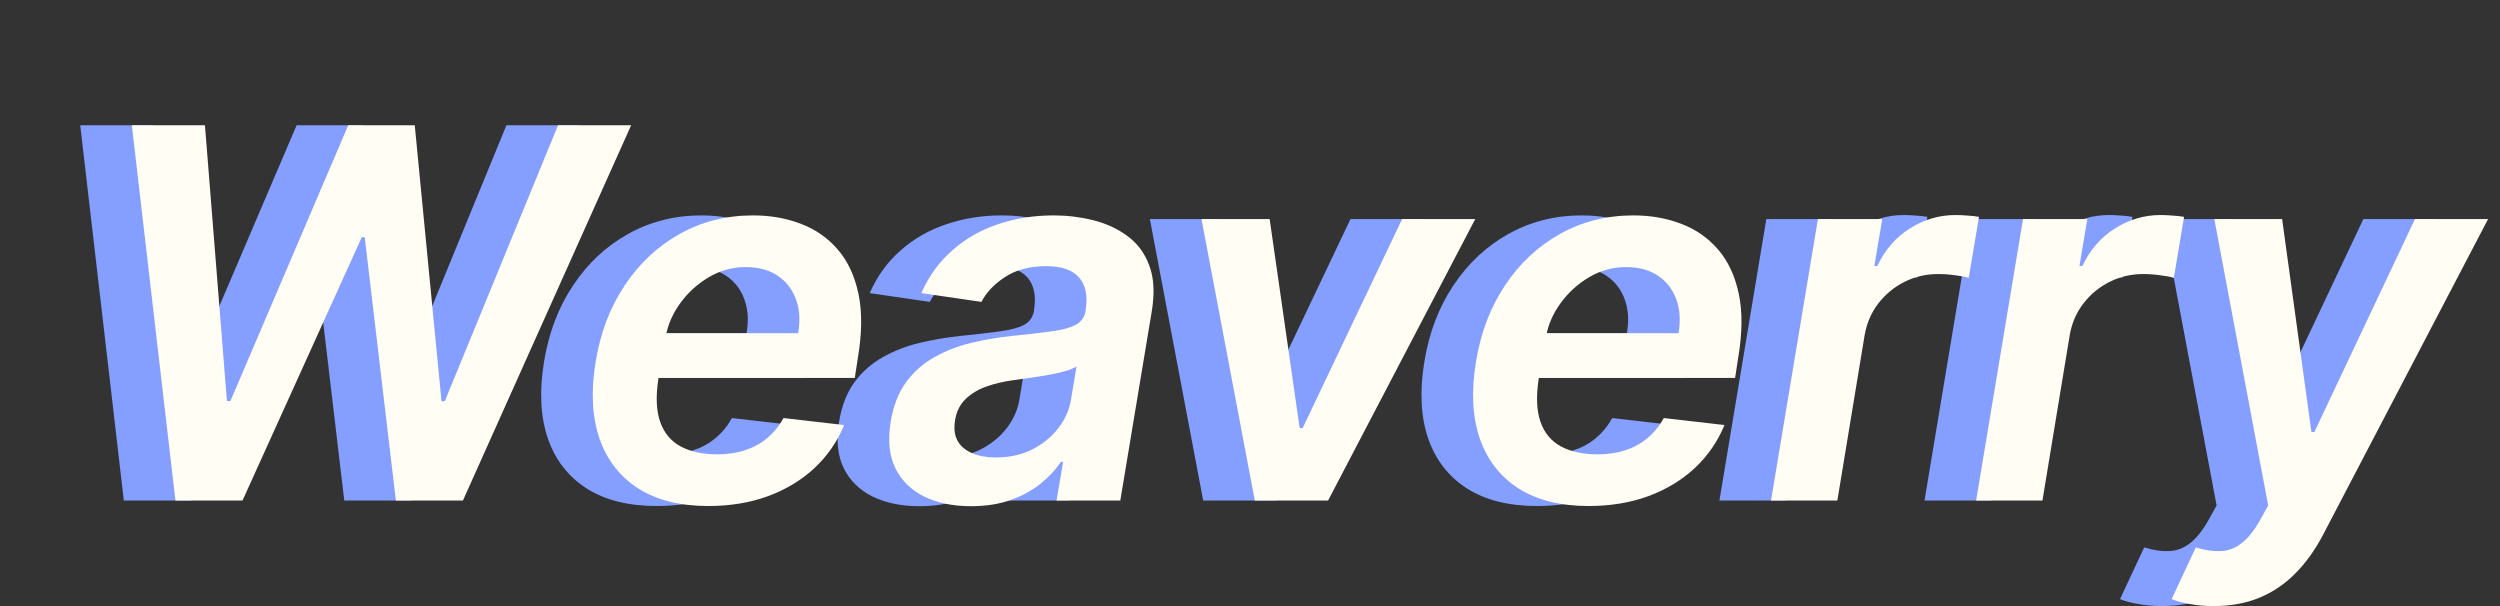 <svg width="969" height="235" viewBox="0 0 969 235" fill="none" xmlns="http://www.w3.org/2000/svg">
<rect x="0" y="0" width="969" height="235" fill="#333333" stroke="none"/>
<path d="M47.999 194L31.096 48.545H59.434L67.957 155.435H69.306L114.974 48.545H140.755L151.124 155.506H152.403L196.295 48.545H224.633L159.434 194H133.44L121.366 91.94H120.229L73.994 194H47.999ZM254.498 196.131C243.56 196.131 234.517 193.858 227.367 189.312C220.218 184.72 215.199 178.233 212.31 169.852C209.469 161.424 208.996 151.505 210.89 140.094C212.737 128.872 216.501 119.024 222.183 110.548C227.864 102.026 234.967 95.397 243.489 90.662C252.059 85.88 261.529 83.489 271.898 83.489C278.622 83.489 284.801 84.578 290.435 86.756C296.07 88.886 300.828 92.201 304.711 96.699C308.594 101.197 311.269 106.926 312.737 113.886C314.204 120.799 314.133 129.038 312.523 138.602L311.316 146.486H221.827L224.597 129.156H289.37C290.222 124.232 289.938 119.852 288.518 116.017C287.097 112.134 284.73 109.08 281.415 106.855C278.101 104.63 273.958 103.517 268.987 103.517C263.92 103.517 259.185 104.819 254.782 107.423C250.426 109.98 246.756 113.295 243.773 117.366C240.79 121.438 238.897 125.723 238.092 130.222L235.18 146.841C234.138 153.659 234.375 159.223 235.89 163.531C237.405 167.84 240.057 171.012 243.844 173.048C247.632 175.084 252.415 176.102 258.191 176.102C261.979 176.102 265.483 175.581 268.702 174.54C271.922 173.498 274.787 171.936 277.296 169.852C279.853 167.722 281.984 165.117 283.688 162.04L307.197 164.739C304.593 171.083 300.781 176.623 295.762 181.358C290.743 186.045 284.73 189.691 277.722 192.295C270.762 194.852 263.021 196.131 254.498 196.131ZM356.344 196.202C349.432 196.202 343.418 194.971 338.305 192.509C333.191 189.999 329.427 186.306 327.012 181.429C324.645 176.552 324.053 170.539 325.237 163.389C326.278 157.234 328.267 152.144 331.202 148.119C334.185 144.095 337.831 140.875 342.14 138.46C346.496 135.998 351.231 134.152 356.344 132.92C361.505 131.689 366.761 130.79 372.112 130.222C378.646 129.559 383.925 128.943 387.95 128.375C392.022 127.807 395.076 126.955 397.112 125.818C399.147 124.634 400.379 122.835 400.805 120.42V119.994C401.657 114.644 400.805 110.501 398.248 107.565C395.691 104.63 391.43 103.162 385.464 103.162C379.214 103.162 373.958 104.535 369.697 107.281C365.435 110.027 362.334 113.271 360.393 117.011L337.097 113.602C340.033 106.973 344.058 101.434 349.171 96.983C354.285 92.485 360.18 89.123 366.856 86.898C373.579 84.625 380.753 83.489 388.376 83.489C393.584 83.489 398.674 84.104 403.646 85.335C408.665 86.566 413.092 88.602 416.927 91.443C420.809 94.237 423.65 98.048 425.45 102.878C427.296 107.707 427.604 113.744 426.373 120.989L414.228 194H389.512L392.069 179.014H391.217C389.181 182.045 386.529 184.885 383.262 187.537C379.995 190.141 376.112 192.248 371.614 193.858C367.116 195.42 362.026 196.202 356.344 196.202ZM366.075 177.31C371.236 177.31 375.876 176.292 379.995 174.256C384.114 172.172 387.5 169.426 390.151 166.017C392.803 162.608 394.46 158.891 395.123 154.866L397.254 142.011C396.307 142.674 394.839 143.29 392.85 143.858C390.862 144.426 388.636 144.923 386.174 145.349C383.759 145.776 381.368 146.154 379.001 146.486C376.633 146.817 374.597 147.101 372.893 147.338C368.963 147.859 365.364 148.711 362.097 149.895C358.878 151.079 356.202 152.736 354.072 154.866C351.988 156.95 350.686 159.649 350.165 162.963C349.408 167.651 350.521 171.225 353.504 173.688C356.487 176.102 360.677 177.31 366.075 177.31ZM551.799 84.909L494.768 194H466.359L445.691 84.909H472.112L483.759 165.946H484.896L523.461 84.909H551.799ZM595.709 196.131C584.771 196.131 575.728 193.858 568.578 189.312C561.429 184.72 556.41 178.233 553.521 169.852C550.68 161.424 550.207 151.505 552.101 140.094C553.947 128.872 557.712 119.024 563.393 110.548C569.075 102.026 576.178 95.397 584.7 90.662C593.27 85.88 602.74 83.489 613.109 83.489C619.833 83.489 626.012 84.578 631.646 86.756C637.281 88.886 642.039 92.201 645.922 96.699C649.804 101.197 652.48 106.926 653.947 113.886C655.415 120.799 655.344 129.038 653.734 138.602L652.527 146.486H563.038L565.808 129.156H630.581C631.433 124.232 631.149 119.852 629.729 116.017C628.308 112.134 625.941 109.08 622.626 106.855C619.312 104.63 615.169 103.517 610.197 103.517C605.131 103.517 600.396 104.819 595.993 107.423C591.637 109.98 587.967 113.295 584.984 117.366C582.001 121.438 580.107 125.723 579.303 130.222L576.391 146.841C575.349 153.659 575.586 159.223 577.101 163.531C578.616 167.84 581.268 171.012 585.055 173.048C588.843 175.084 593.625 176.102 599.402 176.102C603.19 176.102 606.694 175.581 609.913 174.54C613.133 173.498 615.998 171.936 618.507 169.852C621.064 167.722 623.195 165.117 624.899 162.04L648.408 164.739C645.804 171.083 641.992 176.623 636.973 181.358C631.954 186.045 625.941 189.691 618.933 192.295C611.973 194.852 604.232 196.131 595.709 196.131ZM666.447 194L684.629 84.909H709.558L706.504 103.091H707.641C710.624 96.794 714.838 91.94 720.283 88.531C725.775 85.075 731.646 83.347 737.896 83.347C739.364 83.347 740.95 83.418 742.655 83.56C744.359 83.654 745.827 83.82 747.058 84.057L743.081 107.707C741.992 107.329 740.287 106.997 737.967 106.713C735.695 106.382 733.446 106.216 731.22 106.216C726.533 106.216 722.177 107.234 718.152 109.27C714.175 111.259 710.813 114.028 708.067 117.58C705.321 121.131 703.545 125.226 702.74 129.866L692.158 194H666.447ZM745.94 194L764.121 84.909H789.05L785.996 103.091H787.133C790.116 96.794 794.33 91.94 799.775 88.531C805.267 85.075 811.138 83.347 817.388 83.347C818.856 83.347 820.442 83.418 822.147 83.56C823.852 83.654 825.319 83.82 826.55 84.057L822.573 107.707C821.484 107.329 819.78 106.997 817.46 106.713C815.187 106.382 812.938 106.216 810.712 106.216C806.025 106.216 801.669 107.234 797.644 109.27C793.667 111.259 790.305 114.028 787.559 117.58C784.813 121.131 783.037 125.226 782.232 129.866L771.65 194H745.94ZM838.056 234.909C834.552 234.909 831.356 234.625 828.468 234.057C825.627 233.536 823.378 232.92 821.721 232.21L831.096 212.182C834.647 213.271 837.843 213.744 840.684 213.602C843.572 213.508 846.224 212.537 848.638 210.69C851.101 208.891 853.515 205.932 855.883 201.812L859.15 195.918L838.269 84.909H864.548L875.911 167.438H877.048L916.039 84.909H944.377L880.528 207.068C877.45 212.987 873.875 218.006 869.803 222.125C865.731 226.292 861.067 229.464 855.812 231.642C850.603 233.82 844.685 234.909 838.056 234.909Z" fill="#849FFF"/>
<path d="M67.999 194L51.096 48.545H79.434L87.957 155.435H89.306L134.974 48.545H160.755L171.124 155.506H172.403L216.295 48.545H244.633L179.434 194H153.44L141.366 91.94H140.229L93.994 194H67.999ZM274.498 196.131C263.56 196.131 254.517 193.858 247.367 189.312C240.218 184.72 235.199 178.233 232.31 169.852C229.469 161.424 228.996 151.505 230.89 140.094C232.737 128.872 236.501 119.024 242.183 110.548C247.864 102.026 254.967 95.397 263.489 90.662C272.059 85.88 281.529 83.489 291.898 83.489C298.622 83.489 304.801 84.578 310.435 86.756C316.07 88.886 320.828 92.201 324.711 96.699C328.594 101.197 331.269 106.926 332.737 113.886C334.204 120.799 334.133 129.038 332.523 138.602L331.316 146.486H241.827L244.597 129.156H309.37C310.222 124.232 309.938 119.852 308.518 116.017C307.097 112.134 304.73 109.08 301.415 106.855C298.101 104.63 293.958 103.517 288.987 103.517C283.92 103.517 279.185 104.819 274.782 107.423C270.426 109.98 266.756 113.295 263.773 117.366C260.79 121.438 258.897 125.723 258.092 130.222L255.18 146.841C254.138 153.659 254.375 159.223 255.89 163.531C257.405 167.84 260.057 171.012 263.844 173.048C267.632 175.084 272.415 176.102 278.191 176.102C281.979 176.102 285.483 175.581 288.702 174.54C291.922 173.498 294.787 171.936 297.296 169.852C299.853 167.722 301.984 165.117 303.688 162.04L327.197 164.739C324.593 171.083 320.781 176.623 315.762 181.358C310.743 186.045 304.73 189.691 297.722 192.295C290.762 194.852 283.021 196.131 274.498 196.131ZM376.344 196.202C369.432 196.202 363.418 194.971 358.305 192.509C353.191 189.999 349.427 186.306 347.012 181.429C344.645 176.552 344.053 170.539 345.237 163.389C346.278 157.234 348.267 152.144 351.202 148.119C354.185 144.095 357.831 140.875 362.14 138.46C366.496 135.998 371.231 134.152 376.344 132.92C381.505 131.689 386.761 130.79 392.112 130.222C398.646 129.559 403.925 128.943 407.95 128.375C412.022 127.807 415.076 126.955 417.112 125.818C419.147 124.634 420.379 122.835 420.805 120.42V119.994C421.657 114.644 420.805 110.501 418.248 107.565C415.691 104.63 411.43 103.162 405.464 103.162C399.214 103.162 393.958 104.535 389.697 107.281C385.435 110.027 382.334 113.271 380.393 117.011L357.097 113.602C360.033 106.973 364.058 101.434 369.171 96.983C374.285 92.485 380.18 89.123 386.856 86.898C393.579 84.625 400.753 83.489 408.376 83.489C413.584 83.489 418.674 84.104 423.646 85.335C428.665 86.566 433.092 88.602 436.927 91.443C440.809 94.237 443.65 98.048 445.45 102.878C447.296 107.707 447.604 113.744 446.373 120.989L434.228 194H409.512L412.069 179.014H411.217C409.181 182.045 406.529 184.885 403.262 187.537C399.995 190.141 396.112 192.248 391.614 193.858C387.116 195.42 382.026 196.202 376.344 196.202ZM386.075 177.31C391.236 177.31 395.876 176.292 399.995 174.256C404.114 172.172 407.5 169.426 410.151 166.017C412.803 162.608 414.46 158.891 415.123 154.866L417.254 142.011C416.307 142.674 414.839 143.29 412.85 143.858C410.862 144.426 408.636 144.923 406.174 145.349C403.759 145.776 401.368 146.154 399.001 146.486C396.633 146.817 394.597 147.101 392.893 147.338C388.963 147.859 385.364 148.711 382.097 149.895C378.878 151.079 376.202 152.736 374.072 154.866C371.988 156.95 370.686 159.649 370.165 162.963C369.408 167.651 370.521 171.225 373.504 173.688C376.487 176.102 380.677 177.31 386.075 177.31ZM571.799 84.909L514.768 194H486.359L465.691 84.909H492.112L503.759 165.946H504.896L543.461 84.909H571.799ZM615.709 196.131C604.771 196.131 595.728 193.858 588.578 189.312C581.429 184.72 576.41 178.233 573.521 169.852C570.68 161.424 570.207 151.505 572.101 140.094C573.947 128.872 577.712 119.024 583.393 110.548C589.075 102.026 596.178 95.397 604.7 90.662C613.27 85.88 622.74 83.489 633.109 83.489C639.833 83.489 646.012 84.578 651.646 86.756C657.281 88.886 662.039 92.201 665.922 96.699C669.804 101.197 672.48 106.926 673.947 113.886C675.415 120.799 675.344 129.038 673.734 138.602L672.527 146.486H583.038L585.808 129.156H650.581C651.433 124.232 651.149 119.852 649.729 116.017C648.308 112.134 645.941 109.08 642.626 106.855C639.312 104.63 635.169 103.517 630.197 103.517C625.131 103.517 620.396 104.819 615.993 107.423C611.637 109.98 607.967 113.295 604.984 117.366C602.001 121.438 600.107 125.723 599.303 130.222L596.391 146.841C595.349 153.659 595.586 159.223 597.101 163.531C598.616 167.84 601.268 171.012 605.055 173.048C608.843 175.084 613.625 176.102 619.402 176.102C623.19 176.102 626.694 175.581 629.913 174.54C633.133 173.498 635.998 171.936 638.507 169.852C641.064 167.722 643.195 165.117 644.899 162.04L668.408 164.739C665.804 171.083 661.992 176.623 656.973 181.358C651.954 186.045 645.941 189.691 638.933 192.295C631.973 194.852 624.232 196.131 615.709 196.131ZM686.447 194L704.629 84.909H729.558L726.504 103.091H727.641C730.624 96.794 734.838 91.94 740.283 88.531C745.775 85.075 751.646 83.347 757.896 83.347C759.364 83.347 760.95 83.418 762.655 83.56C764.359 83.654 765.827 83.82 767.058 84.057L763.081 107.707C761.992 107.329 760.287 106.997 757.967 106.713C755.695 106.382 753.446 106.216 751.22 106.216C746.533 106.216 742.177 107.234 738.152 109.27C734.175 111.259 730.813 114.028 728.067 117.58C725.321 121.131 723.545 125.226 722.74 129.866L712.158 194H686.447ZM765.94 194L784.121 84.909H809.05L805.996 103.091H807.133C810.116 96.794 814.33 91.94 819.775 88.531C825.267 85.075 831.138 83.347 837.388 83.347C838.856 83.347 840.442 83.418 842.147 83.56C843.852 83.654 845.319 83.82 846.55 84.057L842.573 107.707C841.484 107.329 839.78 106.997 837.46 106.713C835.187 106.382 832.938 106.216 830.712 106.216C826.025 106.216 821.669 107.234 817.644 109.27C813.667 111.259 810.305 114.028 807.559 117.58C804.813 121.131 803.037 125.226 802.232 129.866L791.65 194H765.94ZM858.056 234.909C854.552 234.909 851.356 234.625 848.468 234.057C845.627 233.536 843.378 232.92 841.721 232.21L851.096 212.182C854.647 213.271 857.843 213.744 860.684 213.602C863.572 213.508 866.224 212.537 868.638 210.69C871.101 208.891 873.515 205.932 875.883 201.812L879.15 195.918L858.269 84.909H884.548L895.911 167.438H897.048L936.039 84.909H964.377L900.528 207.068C897.45 212.987 893.875 218.006 889.803 222.125C885.731 226.292 881.067 229.464 875.812 231.642C870.603 233.82 864.685 234.909 858.056 234.909Z" fill="#FFFDF4"/>
</svg>
